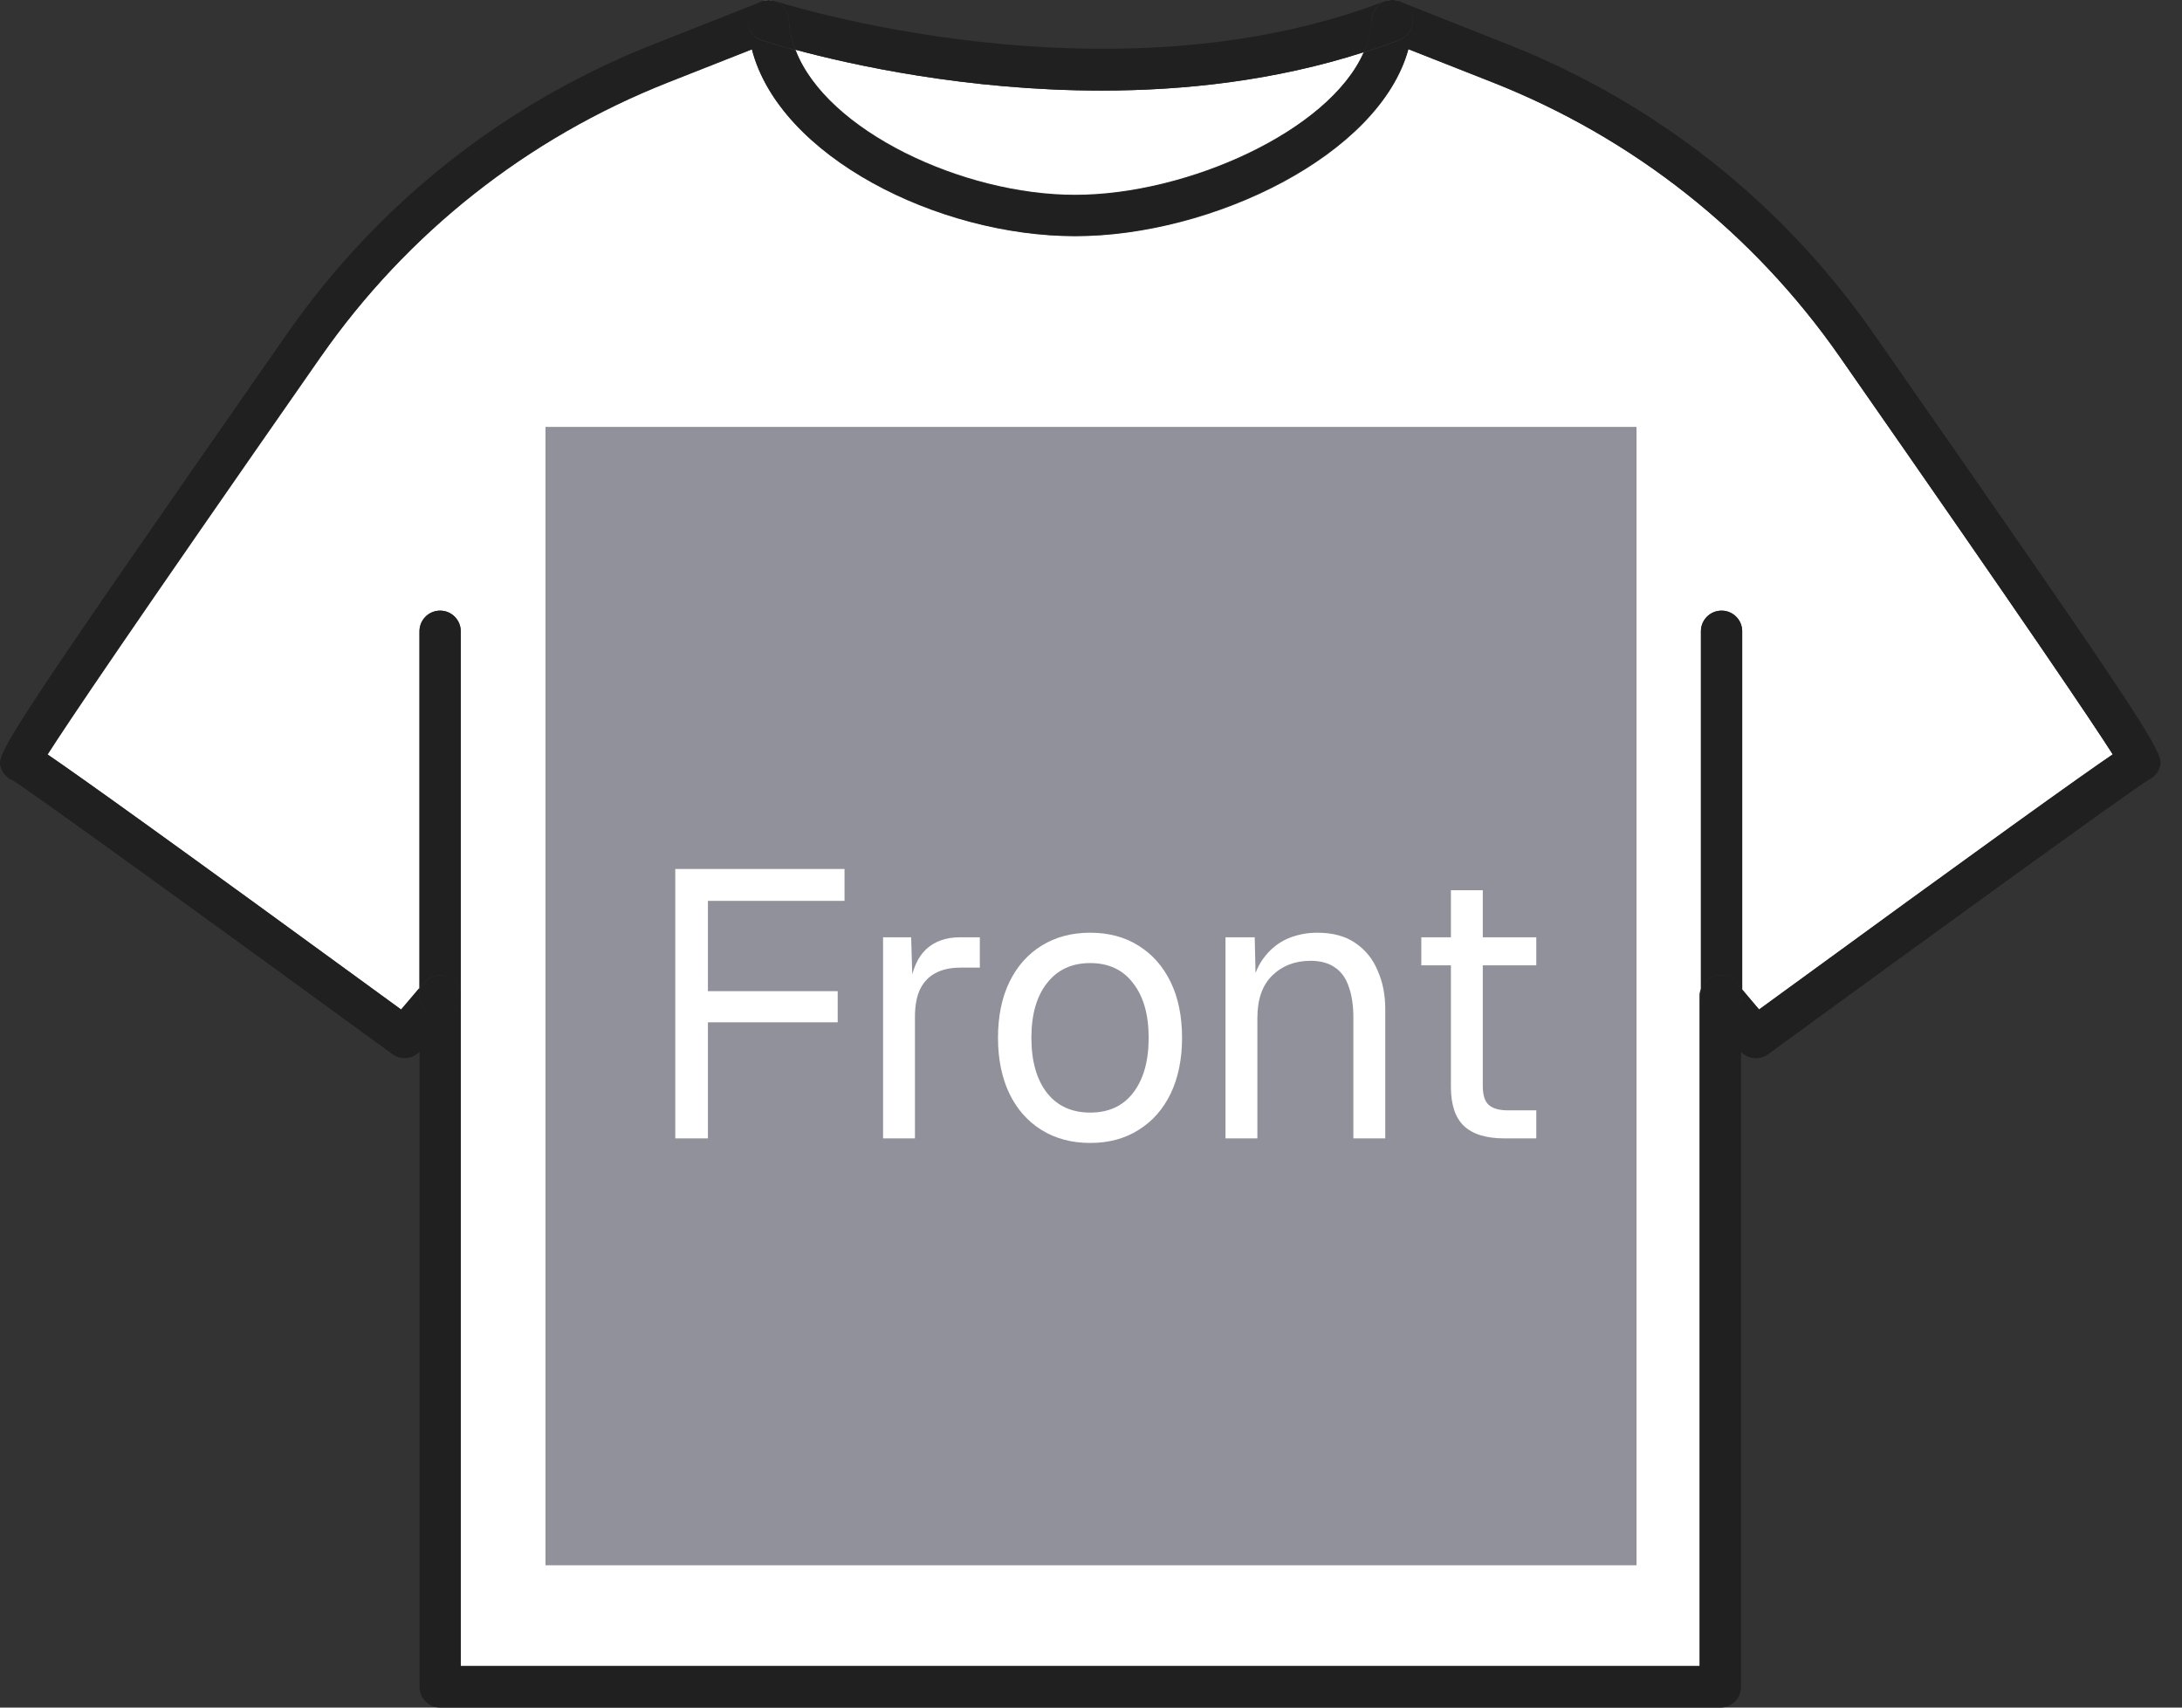 <svg width="92" height="72" viewBox="0 0 92 72" fill="none" xmlns="http://www.w3.org/2000/svg">
<rect x="0" y="0" width="92" height="72" fill="#333333" stroke="none"/>
<path d="M33.544 2.105C34.842 5.506 40.593 8.213 45.326 8.213C50.058 8.213 56.043 5.519 57.498 2.202C53.771 3.397 49.954 3.819 46.442 3.819C40.736 3.819 35.861 2.722 33.544 2.098V2.105Z" fill="white"/>
<path d="M17.69 41.665V26.617C17.69 26.137 18.079 25.747 18.56 25.747C19.04 25.747 19.43 26.137 19.43 26.617V70.254H71.668V41.989C71.668 41.892 71.687 41.794 71.719 41.704V26.617C71.719 26.137 72.109 25.747 72.589 25.747C73.07 25.747 73.459 26.137 73.459 26.617V41.73L74.173 42.574C84.04 35.374 87.689 32.771 89.085 31.817C88.266 30.532 85.65 26.637 77.568 15.043C73.927 9.817 68.87 5.818 62.943 3.481L59.385 2.079C58.165 6.539 51.128 9.96 45.331 9.96C39.534 9.96 32.867 6.597 31.705 2.085L28.167 3.481C22.234 5.825 17.171 9.823 13.522 15.056C5.44 26.643 2.824 30.538 2.006 31.823C3.408 32.778 7.05 35.387 16.917 42.58L17.69 41.671V41.665Z" fill="white"/>
<path d="M58.522 0.034C58.567 0.028 58.613 0.015 58.658 0.008C58.613 0.008 58.567 0.021 58.522 0.034Z" fill="white"/>
<path d="M0.487 32.869C1.279 33.349 10.497 40.035 16.548 44.45C16.898 44.709 17.392 44.657 17.69 44.346V71.13C17.69 71.611 18.08 72 18.56 72H72.538C73.018 72 73.407 71.611 73.407 71.13V44.352C73.706 44.664 74.193 44.709 74.543 44.456C80.594 40.042 89.812 33.349 90.604 32.875C90.805 32.778 90.967 32.609 91.045 32.395C91.266 31.804 91.305 31.713 78.99 14.056C75.154 8.551 69.824 4.338 63.579 1.871L59.022 0.067C59.022 0.067 58.977 0.067 58.957 0.06C59.204 0.138 59.412 0.307 59.509 0.566C59.678 1.014 59.457 1.514 59.009 1.69C58.509 1.884 58.003 2.06 57.497 2.222C56.042 5.533 50.077 8.233 45.325 8.233C40.573 8.233 34.841 5.526 33.543 2.124C32.731 1.904 32.225 1.741 32.127 1.709C31.673 1.56 31.426 1.073 31.576 0.612C31.666 0.326 31.9 0.138 32.166 0.067C32.14 0.073 32.108 0.067 32.082 0.08L27.531 1.878C21.28 4.345 15.944 8.564 12.101 14.075C-0.207 31.726 -0.175 31.817 0.052 32.408C0.13 32.622 0.293 32.791 0.494 32.888L0.487 32.869ZM13.516 15.043C17.164 9.811 22.228 5.812 28.161 3.468L31.699 2.073C32.861 6.591 39.58 9.947 45.325 9.947C51.07 9.947 58.159 6.526 59.379 2.066L62.937 3.468C68.863 5.812 73.92 9.811 77.562 15.03C85.644 26.624 88.26 30.519 89.078 31.804C87.676 32.758 84.034 35.361 74.167 42.561L73.453 41.717V41.97C73.453 42.45 73.064 42.84 72.583 42.84C72.103 42.84 71.713 42.45 71.713 41.97V41.691C71.681 41.782 71.661 41.873 71.661 41.976V70.241H19.423V41.97C19.423 42.45 19.034 42.84 18.553 42.84C18.073 42.84 17.684 42.45 17.684 41.97V41.652L16.911 42.561C7.044 35.361 3.396 32.758 2 31.804C2.818 30.519 5.434 26.63 13.516 15.036V15.043Z" fill="#202020"/>
<path d="M32.414 0.008C32.459 0.008 32.511 0.015 32.557 0.028C32.505 0.021 32.466 0.015 32.414 0.008Z" fill="white"/>
<path d="M33.264 0.833C33.277 1.261 33.388 1.689 33.544 2.098C35.855 2.722 40.736 3.819 46.442 3.819C49.954 3.819 53.778 3.403 57.498 2.202C57.692 1.754 57.816 1.293 57.829 0.833C57.842 0.553 57.984 0.294 58.218 0.138C58.309 0.08 58.413 0.054 58.517 0.028C58.471 0.034 58.426 0.028 58.38 0.054C46.676 4.546 32.803 0.086 32.661 0.041C32.622 0.028 32.589 0.041 32.55 0.028C32.661 0.047 32.764 0.073 32.862 0.138C33.096 0.294 33.245 0.553 33.251 0.833H33.264Z" fill="#202020"/>
<path d="M58.658 0.008C58.756 0.008 58.853 0.021 58.95 0.047C58.853 0.015 58.756 0.002 58.658 0.008Z" fill="white"/>
<path d="M32.166 0.047C32.25 0.021 32.335 0.008 32.419 0.015C32.335 0.015 32.25 0.028 32.166 0.047Z" fill="white"/>
<path d="M31.568 0.592C31.418 1.047 31.665 1.54 32.12 1.689C32.223 1.722 32.723 1.884 33.535 2.105C33.379 1.689 33.275 1.267 33.256 0.839C33.243 0.56 33.1 0.3 32.866 0.144C32.769 0.079 32.665 0.053 32.554 0.034C32.509 0.027 32.457 0.021 32.412 0.014C32.327 0.014 32.243 0.027 32.158 0.047C31.892 0.125 31.659 0.313 31.568 0.592Z" fill="#202020"/>
<path d="M57.829 0.833C57.809 1.3 57.692 1.754 57.498 2.202C58.004 2.04 58.511 1.865 59.011 1.67C59.459 1.501 59.679 0.995 59.51 0.547C59.413 0.287 59.199 0.118 58.959 0.041C58.861 0.008 58.764 -0.005 58.666 0.002C58.621 0.002 58.576 0.015 58.53 0.028C58.426 0.047 58.322 0.073 58.232 0.138C57.998 0.294 57.849 0.553 57.842 0.833L57.829 0.833Z" fill="#202020"/>
<path d="M18.553 25.747C18.073 25.747 17.684 26.137 17.684 26.617V41.665L17.891 41.425C18.125 41.145 18.508 41.048 18.852 41.171C19.196 41.295 19.423 41.619 19.423 41.983V26.617C19.423 26.137 19.034 25.747 18.553 25.747Z" fill="#202020"/>
<path d="M18.859 41.171C18.515 41.048 18.132 41.145 17.898 41.425L17.69 41.665L17.69 41.983C17.69 42.463 18.08 42.853 18.56 42.853C19.04 42.853 19.43 42.463 19.43 41.983C19.43 41.619 19.203 41.295 18.859 41.171Z" fill="#202020"/>
<path d="M72.584 25.747C72.104 25.747 71.714 26.137 71.714 26.617V41.704C71.799 41.463 71.981 41.262 72.234 41.171C72.578 41.048 72.961 41.145 73.194 41.425L73.454 41.73V26.617C73.454 26.137 73.065 25.747 72.584 25.747Z" fill="#202020"/>
<path d="M72.234 41.171C71.987 41.262 71.799 41.463 71.714 41.704V41.983C71.714 42.463 72.104 42.853 72.584 42.853C73.065 42.853 73.454 42.463 73.454 41.983V41.73L73.194 41.425C72.961 41.145 72.578 41.048 72.234 41.171Z" fill="#202020"/>
<path d="M24.543 41.987V30.001H32.543V32.167H25.659L27.033 30.704V36.191L25.659 35.08H32.257V37.204H25.659L27.033 36.092V42.001H24.557L24.543 41.987Z" fill="#202020"/>
<path d="M33.559 42.001V32.001H36.194L36.287 34.909L36.086 34.847C36.241 33.836 36.535 33.105 36.938 32.67C37.341 32.219 37.915 32.001 38.628 32.001H39.543V34.318H38.628C38.101 34.318 37.682 34.38 37.341 34.52C37 34.66 36.752 34.878 36.582 35.174C36.411 35.469 36.334 35.873 36.334 36.387V42.001H33.543H33.559Z" fill="#202020"/>
<path d="M44.543 42.001C43.534 42.001 42.662 41.793 41.913 41.391C41.164 40.974 40.583 40.394 40.17 39.65C39.757 38.906 39.543 38.013 39.543 37.001C39.543 35.989 39.757 35.111 40.17 34.367C40.583 33.623 41.164 33.043 41.913 32.626C42.662 32.209 43.534 32.001 44.543 32.001C45.552 32.001 46.424 32.209 47.173 32.626C47.922 33.043 48.503 33.623 48.916 34.367C49.329 35.111 49.543 35.989 49.543 37.001C49.543 38.013 49.329 38.891 48.916 39.65C48.503 40.394 47.922 40.974 47.173 41.391C46.424 41.807 45.552 42.001 44.543 42.001ZM44.543 39.947C45.231 39.947 45.766 39.694 46.133 39.174C46.515 38.653 46.699 37.938 46.699 37.001C46.699 36.063 46.515 35.349 46.133 34.828C45.751 34.307 45.216 34.054 44.543 34.054C43.87 34.054 43.32 34.307 42.953 34.828C42.571 35.349 42.387 36.063 42.387 37.001C42.387 37.938 42.571 38.653 42.953 39.174C43.335 39.694 43.87 39.947 44.543 39.947Z" fill="#202020"/>
<path d="M50.543 41.986V32.214H52.801L52.898 35.071L52.578 34.98C52.661 34.25 52.843 33.673 53.121 33.232C53.4 32.791 53.735 32.472 54.153 32.29C54.571 32.107 55.017 32.001 55.505 32.001C56.146 32.001 56.703 32.153 57.149 32.457C57.595 32.761 57.944 33.186 58.181 33.749C58.417 34.311 58.543 34.949 58.543 35.709V42.001H56.034V36.621C56.034 36.104 55.992 35.648 55.923 35.284C55.839 34.919 55.7 34.645 55.505 34.448C55.309 34.265 55.031 34.159 54.668 34.159C54.139 34.159 53.748 34.372 53.47 34.782C53.191 35.208 53.052 35.8 53.052 36.591V41.971H50.543V41.986Z" fill="#202020"/>
<path d="M60.543 34.944V33.09H66.543V34.944H60.543ZM64.472 41.987C63.596 41.987 62.946 41.78 62.534 41.351C62.123 40.922 61.91 40.244 61.91 39.317V31.001H64.3V39.026C64.3 39.455 64.392 39.746 64.565 39.912C64.738 40.064 65.003 40.147 65.348 40.147H66.543V42.001H64.472V41.987Z" fill="#202020"/>
<path d="M23 18H69V66H23V18Z" fill="#91919B"/>
<path d="M28.472 48V36.64H35.608V37.984H29.16L29.848 37.28V42.496L29.16 41.792H35.32V43.104H29.16L29.848 42.4V48H28.472Z" fill="white"/>
<path d="M37.233 48V39.52H38.417L38.481 41.664L38.353 41.616C38.46 40.891 38.689 40.363 39.041 40.032C39.404 39.691 39.884 39.52 40.481 39.52H41.313V40.8H40.497C40.071 40.8 39.713 40.88 39.425 41.04C39.148 41.189 38.934 41.419 38.785 41.728C38.647 42.027 38.577 42.411 38.577 42.88V48H37.233Z" fill="white"/>
<path d="M45.967 48.192C45.188 48.192 44.506 48.011 43.919 47.648C43.332 47.285 42.879 46.773 42.559 46.112C42.239 45.44 42.079 44.656 42.079 43.76C42.079 42.853 42.239 42.069 42.559 41.408C42.879 40.747 43.332 40.235 43.919 39.872C44.506 39.509 45.188 39.328 45.967 39.328C46.746 39.328 47.423 39.509 47.999 39.872C48.586 40.235 49.039 40.747 49.359 41.408C49.679 42.069 49.839 42.853 49.839 43.76C49.839 44.656 49.679 45.44 49.359 46.112C49.039 46.773 48.586 47.285 47.999 47.648C47.423 48.011 46.746 48.192 45.967 48.192ZM45.967 46.912C46.746 46.912 47.348 46.635 47.775 46.08C48.212 45.515 48.431 44.741 48.431 43.76C48.431 42.779 48.212 42.011 47.775 41.456C47.348 40.891 46.746 40.608 45.967 40.608C45.188 40.608 44.58 40.891 44.143 41.456C43.706 42.011 43.487 42.779 43.487 43.76C43.487 44.741 43.706 45.515 44.143 46.08C44.58 46.635 45.188 46.912 45.967 46.912Z" fill="white"/>
<path d="M51.671 48V39.52H52.903L52.951 41.68L52.791 41.536C52.897 41.035 53.084 40.624 53.351 40.304C53.617 39.973 53.937 39.728 54.311 39.568C54.695 39.408 55.105 39.328 55.543 39.328C56.193 39.328 56.727 39.472 57.143 39.76C57.569 40.048 57.884 40.437 58.087 40.928C58.3 41.408 58.407 41.947 58.407 42.544V48H57.063V42.928C57.063 42.405 56.999 41.968 56.871 41.616C56.753 41.253 56.561 40.981 56.295 40.8C56.028 40.608 55.681 40.512 55.255 40.512C54.604 40.512 54.065 40.72 53.639 41.136C53.223 41.541 53.015 42.139 53.015 42.928V48H51.671Z" fill="white"/>
<path d="M63.431 48C62.663 48 62.092 47.824 61.719 47.472C61.356 47.12 61.175 46.571 61.175 45.824V37.536H62.519V45.792C62.519 46.176 62.604 46.443 62.775 46.592C62.946 46.741 63.207 46.816 63.559 46.816H64.775V48H63.431ZM59.927 40.704V39.52H64.775V40.704H59.927Z" fill="white"/>
</svg>
